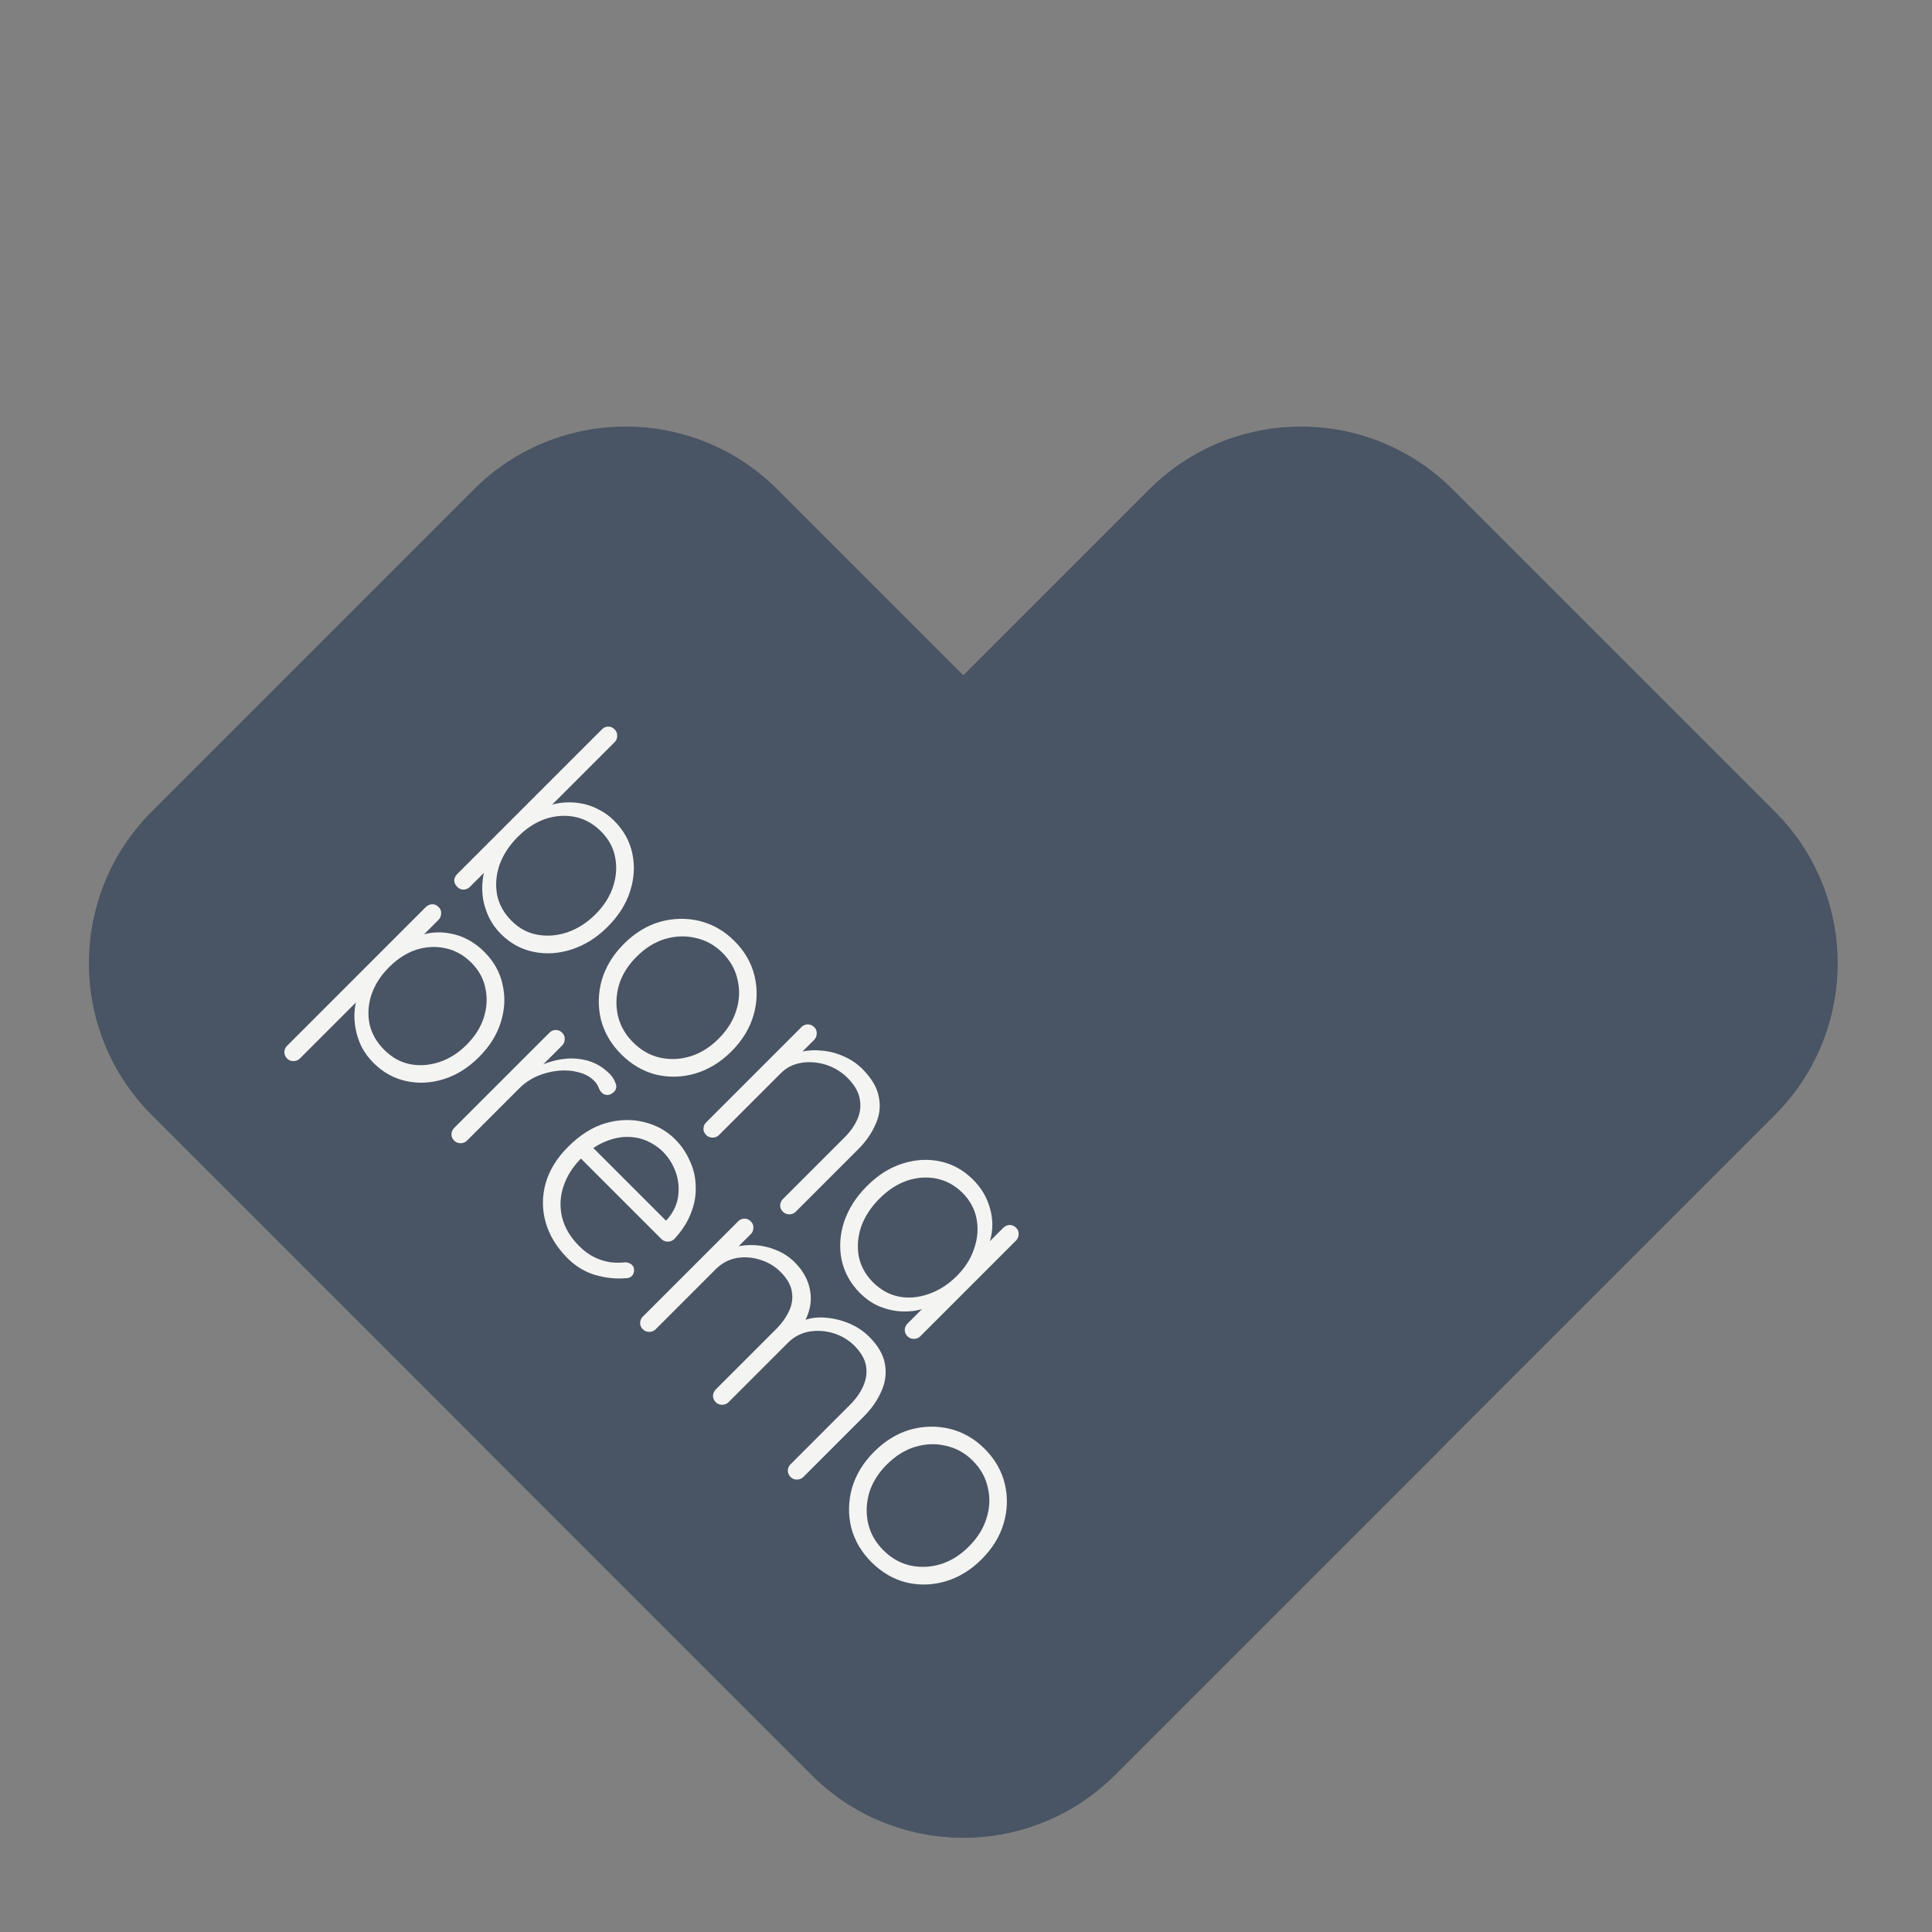 <svg width="90" height="90" viewBox="0 0 90 90" fill="none" xmlns="http://www.w3.org/2000/svg">
    <rect x="0" y="0" width="90" height="90" fill="#808080" stroke="none"/>
    <path d="M53.532 22.8C57.437 18.895 63.769 18.895 67.674 22.8L82.677 37.803C86.582 41.708 86.582 48.04 82.677 51.945L51.945 82.677C48.04 86.582 41.708 86.582 37.803 82.677L22.8 67.674C18.895 63.769 18.895 57.437 22.8 53.532L53.532 22.8Z"
          fill="#495464"/>
    <path d="M7.071 51.945C3.166 48.04 3.166 41.708 7.071 37.803L22.074 22.8C25.979 18.895 32.311 18.895 36.216 22.8L66.948 53.532C70.853 57.437 70.853 63.769 66.948 67.674L51.945 82.677C48.04 86.582 41.708 86.582 37.803 82.677L7.071 51.945Z"
          fill="#495464"/>
    <path d="M22.561 44.341C23.009 44.79 23.293 45.298 23.412 45.866C23.544 46.433 23.518 47.014 23.333 47.608C23.155 48.196 22.815 48.74 22.313 49.242C21.812 49.743 21.264 50.086 20.67 50.271C20.076 50.456 19.492 50.486 18.918 50.36C18.343 50.235 17.839 49.954 17.403 49.519C17.172 49.288 16.984 49.034 16.839 48.757C16.707 48.479 16.614 48.196 16.562 47.905C16.509 47.615 16.496 47.324 16.522 47.034C16.555 46.737 16.628 46.453 16.74 46.183L17.047 46.232L13.968 49.311C13.889 49.39 13.79 49.43 13.671 49.43C13.559 49.436 13.46 49.397 13.374 49.311C13.288 49.225 13.245 49.123 13.245 49.004C13.252 48.892 13.295 48.796 13.374 48.717L19.828 42.262C19.914 42.177 20.013 42.13 20.125 42.124C20.238 42.117 20.34 42.16 20.432 42.252C20.518 42.338 20.558 42.437 20.551 42.55C20.551 42.668 20.508 42.771 20.422 42.856L19.353 43.925L19.294 43.708C19.564 43.569 19.842 43.483 20.125 43.45C20.422 43.417 20.713 43.431 20.997 43.49C21.287 43.543 21.564 43.642 21.828 43.787C22.092 43.932 22.336 44.117 22.561 44.341ZM21.957 44.846C21.6 44.49 21.198 44.265 20.749 44.173C20.307 44.074 19.855 44.097 19.393 44.242C18.944 44.388 18.522 44.658 18.126 45.054C17.736 45.443 17.462 45.869 17.304 46.331C17.152 46.8 17.123 47.258 17.215 47.707C17.314 48.149 17.542 48.549 17.898 48.905C18.248 49.255 18.64 49.476 19.076 49.568C19.525 49.661 19.983 49.631 20.452 49.479C20.921 49.327 21.35 49.057 21.739 48.667C22.128 48.278 22.396 47.852 22.541 47.39C22.686 46.928 22.709 46.476 22.61 46.034C22.524 45.592 22.307 45.196 21.957 44.846ZM21.159 53.136C21.067 53.044 21.024 52.942 21.031 52.83C21.037 52.717 21.08 52.622 21.159 52.542L25.594 48.108C25.674 48.028 25.769 47.985 25.881 47.979C26 47.979 26.102 48.022 26.188 48.108C26.274 48.193 26.314 48.292 26.307 48.404C26.307 48.523 26.267 48.622 26.188 48.702L24.703 50.186L24.525 50.068C24.776 49.856 25.06 49.685 25.377 49.553C25.706 49.421 26.05 49.342 26.406 49.315C26.762 49.289 27.112 49.328 27.455 49.434C27.805 49.546 28.122 49.744 28.406 50.028C28.525 50.147 28.614 50.289 28.673 50.454C28.739 50.612 28.716 50.747 28.604 50.86C28.505 50.959 28.402 51.008 28.297 51.008C28.191 51.008 28.102 50.972 28.03 50.899C27.97 50.84 27.921 50.757 27.881 50.652C27.848 50.553 27.776 50.447 27.663 50.335C27.479 50.15 27.238 50.021 26.941 49.949C26.65 49.87 26.337 49.846 26 49.88C25.664 49.913 25.334 49.998 25.01 50.137C24.7 50.276 24.43 50.46 24.198 50.691L21.753 53.136C21.674 53.216 21.575 53.255 21.456 53.255C21.338 53.255 21.239 53.216 21.159 53.136ZM26.439 58.614C25.931 58.106 25.591 57.548 25.419 56.941C25.248 56.334 25.248 55.727 25.419 55.119C25.591 54.512 25.937 53.948 26.459 53.427C27.02 52.866 27.607 52.496 28.221 52.318C28.841 52.146 29.432 52.13 29.993 52.268C30.567 52.407 31.052 52.674 31.448 53.07C31.738 53.361 31.966 53.694 32.131 54.07C32.309 54.446 32.402 54.842 32.408 55.258C32.428 55.674 32.355 56.09 32.19 56.505C32.032 56.928 31.768 57.337 31.398 57.733C31.313 57.805 31.21 57.842 31.092 57.842C30.979 57.835 30.884 57.792 30.805 57.713L26.835 53.743L27.251 53.09L31.151 56.99L30.904 56.98L31.102 56.782C31.385 56.446 31.55 56.083 31.596 55.694C31.643 55.304 31.6 54.931 31.468 54.575C31.336 54.218 31.138 53.908 30.874 53.644C30.676 53.446 30.432 53.281 30.141 53.149C29.857 53.024 29.544 52.961 29.201 52.961C28.871 52.961 28.521 53.041 28.151 53.199C27.788 53.351 27.429 53.605 27.072 53.961C26.683 54.35 26.409 54.783 26.251 55.258C26.092 55.733 26.069 56.212 26.181 56.693C26.3 57.182 26.567 57.634 26.983 58.05C27.214 58.281 27.455 58.456 27.706 58.574C27.957 58.693 28.204 58.769 28.448 58.802C28.699 58.828 28.93 58.828 29.141 58.802C29.273 58.815 29.376 58.858 29.448 58.931C29.514 58.997 29.544 59.079 29.537 59.178C29.537 59.284 29.504 59.37 29.438 59.435C29.359 59.515 29.257 59.551 29.131 59.544C28.696 59.584 28.231 59.535 27.736 59.396C27.247 59.251 26.815 58.99 26.439 58.614ZM37.026 58.806C37.435 59.215 37.676 59.674 37.748 60.182C37.828 60.684 37.709 61.199 37.392 61.727L37.214 61.628L37.451 61.509C37.735 61.397 38.062 61.354 38.431 61.38C38.814 61.407 39.187 61.496 39.55 61.647C39.913 61.799 40.227 62.007 40.49 62.271C40.906 62.687 41.15 63.109 41.223 63.538C41.302 63.974 41.246 64.399 41.055 64.815C40.877 65.231 40.599 65.627 40.223 66.003L37.422 68.805C37.342 68.884 37.243 68.924 37.125 68.924C37.012 68.93 36.913 68.891 36.828 68.805C36.742 68.719 36.699 68.617 36.699 68.498C36.706 68.386 36.748 68.29 36.828 68.211L39.599 65.439C39.87 65.168 40.075 64.878 40.213 64.568C40.352 64.257 40.395 63.944 40.342 63.627C40.289 63.31 40.108 62.997 39.797 62.687C39.527 62.416 39.2 62.222 38.817 62.103C38.441 61.991 38.062 61.968 37.679 62.033C37.303 62.106 36.979 62.278 36.709 62.548L33.937 65.32C33.858 65.399 33.759 65.439 33.64 65.439C33.528 65.445 33.429 65.406 33.343 65.32C33.257 65.234 33.214 65.132 33.214 65.013C33.221 64.901 33.264 64.805 33.343 64.726L36.145 61.925C36.415 61.654 36.62 61.37 36.758 61.073C36.897 60.776 36.94 60.476 36.887 60.172C36.841 59.862 36.666 59.555 36.362 59.252C36.092 58.981 35.768 58.79 35.392 58.678C35.029 58.565 34.663 58.542 34.293 58.608C33.93 58.681 33.614 58.852 33.343 59.123L30.541 61.925C30.462 62.004 30.363 62.043 30.244 62.043C30.126 62.043 30.027 62.004 29.948 61.925C29.855 61.832 29.812 61.73 29.819 61.618C29.825 61.505 29.868 61.41 29.948 61.331L34.383 56.896C34.462 56.816 34.557 56.773 34.669 56.767C34.788 56.767 34.891 56.81 34.976 56.896C35.062 56.981 35.102 57.08 35.095 57.193C35.095 57.311 35.056 57.41 34.976 57.49L34.056 58.41L33.422 58.509C33.64 58.331 33.901 58.196 34.204 58.103C34.514 58.018 34.838 57.985 35.174 58.004C35.511 58.024 35.838 58.1 36.154 58.232C36.484 58.364 36.775 58.555 37.026 58.806ZM45.728 72.637C45.227 73.138 44.666 73.482 44.045 73.666C43.432 73.845 42.821 73.861 42.214 73.716C41.614 73.564 41.072 73.247 40.59 72.766C40.122 72.297 39.809 71.759 39.65 71.152C39.505 70.545 39.518 69.931 39.69 69.311C39.874 68.69 40.218 68.129 40.719 67.628C41.227 67.12 41.788 66.776 42.402 66.598C43.023 66.427 43.636 66.413 44.243 66.559C44.857 66.71 45.398 67.021 45.867 67.489C46.349 67.971 46.662 68.515 46.807 69.123C46.953 69.73 46.936 70.34 46.758 70.954C46.58 71.568 46.236 72.129 45.728 72.637ZM45.134 72.043C45.537 71.64 45.811 71.201 45.956 70.726C46.108 70.245 46.128 69.769 46.016 69.301C45.916 68.832 45.682 68.413 45.313 68.043C44.956 67.687 44.54 67.456 44.065 67.351C43.597 67.238 43.118 67.255 42.63 67.4C42.155 67.545 41.716 67.819 41.313 68.222C40.911 68.624 40.637 69.063 40.492 69.538C40.353 70.02 40.336 70.499 40.442 70.974C40.554 71.442 40.788 71.855 41.145 72.211C41.514 72.581 41.93 72.818 42.392 72.924C42.867 73.03 43.343 73.01 43.818 72.865C44.293 72.719 44.732 72.445 45.134 72.043Z"
          fill="#F4F4F2"/>
    <path d="M28.602 38.225C29.051 38.673 29.335 39.181 29.454 39.749C29.579 40.323 29.546 40.911 29.355 41.511C29.17 42.105 28.82 42.66 28.305 43.174C27.804 43.676 27.249 44.026 26.642 44.224C26.035 44.422 25.441 44.461 24.86 44.342C24.28 44.224 23.771 43.947 23.336 43.511C23.105 43.28 22.92 43.023 22.781 42.739C22.649 42.462 22.557 42.178 22.504 41.887C22.458 41.59 22.451 41.293 22.485 40.996C22.517 40.699 22.59 40.416 22.702 40.145L23.009 40.195L21.89 41.313C21.805 41.399 21.702 41.442 21.584 41.442C21.478 41.442 21.382 41.399 21.297 41.313C21.211 41.227 21.165 41.128 21.158 41.016C21.165 40.904 21.211 40.805 21.297 40.719L28.038 33.978C28.124 33.892 28.22 33.849 28.325 33.849C28.437 33.842 28.54 33.885 28.632 33.978C28.718 34.063 28.757 34.163 28.751 34.275C28.757 34.387 28.718 34.486 28.632 34.572L25.316 37.888L25.256 37.67C25.527 37.532 25.807 37.443 26.098 37.403C26.401 37.363 26.702 37.367 26.999 37.413C27.296 37.459 27.579 37.551 27.85 37.69C28.127 37.822 28.378 38 28.602 38.225ZM27.998 38.729C27.642 38.373 27.239 38.149 26.791 38.056C26.342 37.964 25.883 37.994 25.415 38.145C24.953 38.304 24.52 38.584 24.118 38.987C23.722 39.383 23.438 39.818 23.267 40.294C23.108 40.769 23.072 41.234 23.158 41.689C23.25 42.138 23.474 42.541 23.831 42.897C24.181 43.247 24.58 43.461 25.029 43.541C25.484 43.626 25.949 43.59 26.424 43.432C26.906 43.267 27.342 42.989 27.731 42.6C28.134 42.198 28.411 41.762 28.563 41.293C28.715 40.825 28.744 40.366 28.652 39.917C28.566 39.475 28.348 39.079 27.998 38.729ZM34.071 48.98C33.57 49.481 33.009 49.825 32.388 50.009C31.775 50.188 31.164 50.204 30.557 50.059C29.956 49.907 29.415 49.59 28.933 49.108C28.465 48.64 28.151 48.102 27.993 47.495C27.848 46.888 27.861 46.274 28.033 45.654C28.217 45.033 28.561 44.472 29.062 43.971C29.57 43.462 30.131 43.119 30.745 42.941C31.365 42.77 31.979 42.756 32.586 42.901C33.2 43.053 33.741 43.364 34.21 43.832C34.692 44.314 35.005 44.858 35.15 45.465C35.295 46.073 35.279 46.683 35.101 47.297C34.923 47.911 34.579 48.472 34.071 48.98ZM33.477 48.386C33.88 47.983 34.154 47.544 34.299 47.069C34.451 46.587 34.471 46.112 34.358 45.644C34.259 45.175 34.025 44.756 33.656 44.386C33.299 44.03 32.883 43.799 32.408 43.694C31.94 43.581 31.461 43.598 30.973 43.743C30.498 43.888 30.059 44.162 29.656 44.565C29.253 44.967 28.98 45.406 28.834 45.881C28.696 46.363 28.679 46.842 28.785 47.317C28.897 47.785 29.131 48.198 29.488 48.554C29.857 48.924 30.273 49.161 30.735 49.267C31.21 49.373 31.686 49.353 32.161 49.208C32.636 49.062 33.075 48.788 33.477 48.386ZM40.165 49.787C40.6 50.222 40.858 50.658 40.937 51.093C41.029 51.529 40.98 51.955 40.788 52.37C40.61 52.786 40.34 53.176 39.977 53.539L37.066 56.449C36.987 56.528 36.888 56.568 36.769 56.568C36.65 56.568 36.551 56.528 36.472 56.449C36.38 56.357 36.337 56.255 36.343 56.142C36.35 56.03 36.393 55.934 36.472 55.855L39.353 52.974C39.617 52.71 39.815 52.427 39.947 52.123C40.079 51.819 40.112 51.503 40.046 51.173C39.986 50.849 39.798 50.529 39.481 50.212C39.198 49.929 38.861 49.724 38.472 49.599C38.089 49.48 37.709 49.45 37.333 49.51C36.957 49.569 36.637 49.731 36.373 49.995L33.492 52.875C33.413 52.955 33.314 52.994 33.195 52.994C33.077 52.994 32.977 52.955 32.898 52.875C32.806 52.783 32.763 52.681 32.77 52.569C32.776 52.456 32.819 52.361 32.898 52.282L37.333 47.846C37.413 47.767 37.508 47.724 37.62 47.718C37.739 47.718 37.842 47.761 37.927 47.846C38.013 47.932 38.053 48.031 38.046 48.144C38.046 48.262 38.007 48.361 37.927 48.44L37.096 49.272L36.512 49.401C36.736 49.203 37.003 49.067 37.313 48.995C37.637 48.922 37.97 48.906 38.313 48.945C38.663 48.978 38.996 49.067 39.313 49.213C39.643 49.358 39.927 49.549 40.165 49.787ZM47.333 57.193C47.419 57.279 47.458 57.378 47.452 57.49C47.452 57.609 47.409 57.711 47.323 57.797L42.868 62.252C42.789 62.331 42.69 62.37 42.571 62.37C42.453 62.37 42.354 62.331 42.274 62.252C42.189 62.166 42.146 62.063 42.146 61.945C42.152 61.832 42.195 61.737 42.274 61.657L43.452 60.48L43.7 60.569C43.515 60.753 43.274 60.889 42.977 60.974C42.687 61.067 42.37 61.106 42.027 61.093C41.684 61.08 41.337 61.004 40.987 60.866C40.651 60.727 40.344 60.519 40.067 60.242C39.618 59.793 39.331 59.275 39.206 58.688C39.087 58.107 39.126 57.513 39.324 56.906C39.529 56.305 39.882 55.754 40.384 55.252C40.898 54.738 41.453 54.388 42.047 54.203C42.647 54.012 43.235 53.979 43.809 54.104C44.383 54.23 44.891 54.513 45.333 54.956C45.617 55.239 45.832 55.553 45.977 55.896C46.129 56.246 46.211 56.599 46.224 56.955C46.237 57.312 46.181 57.651 46.056 57.975C45.944 58.298 45.769 58.579 45.531 58.816L45.472 58.46L46.729 57.203C46.815 57.117 46.914 57.071 47.026 57.064C47.145 57.064 47.247 57.107 47.333 57.193ZM40.671 59.737C41.02 60.087 41.42 60.308 41.868 60.4C42.324 60.486 42.786 60.447 43.254 60.282C43.736 60.117 44.175 59.836 44.571 59.44C44.961 59.051 45.231 58.622 45.383 58.153C45.541 57.691 45.578 57.232 45.492 56.777C45.406 56.322 45.188 55.919 44.838 55.569C44.495 55.226 44.096 55.005 43.641 54.906C43.192 54.814 42.733 54.843 42.264 54.995C41.803 55.154 41.37 55.434 40.968 55.837C40.572 56.233 40.288 56.668 40.116 57.143C39.958 57.618 39.922 58.084 40.007 58.539C40.1 58.988 40.321 59.387 40.671 59.737Z"
          fill="#F4F4F2"/>
</svg>
